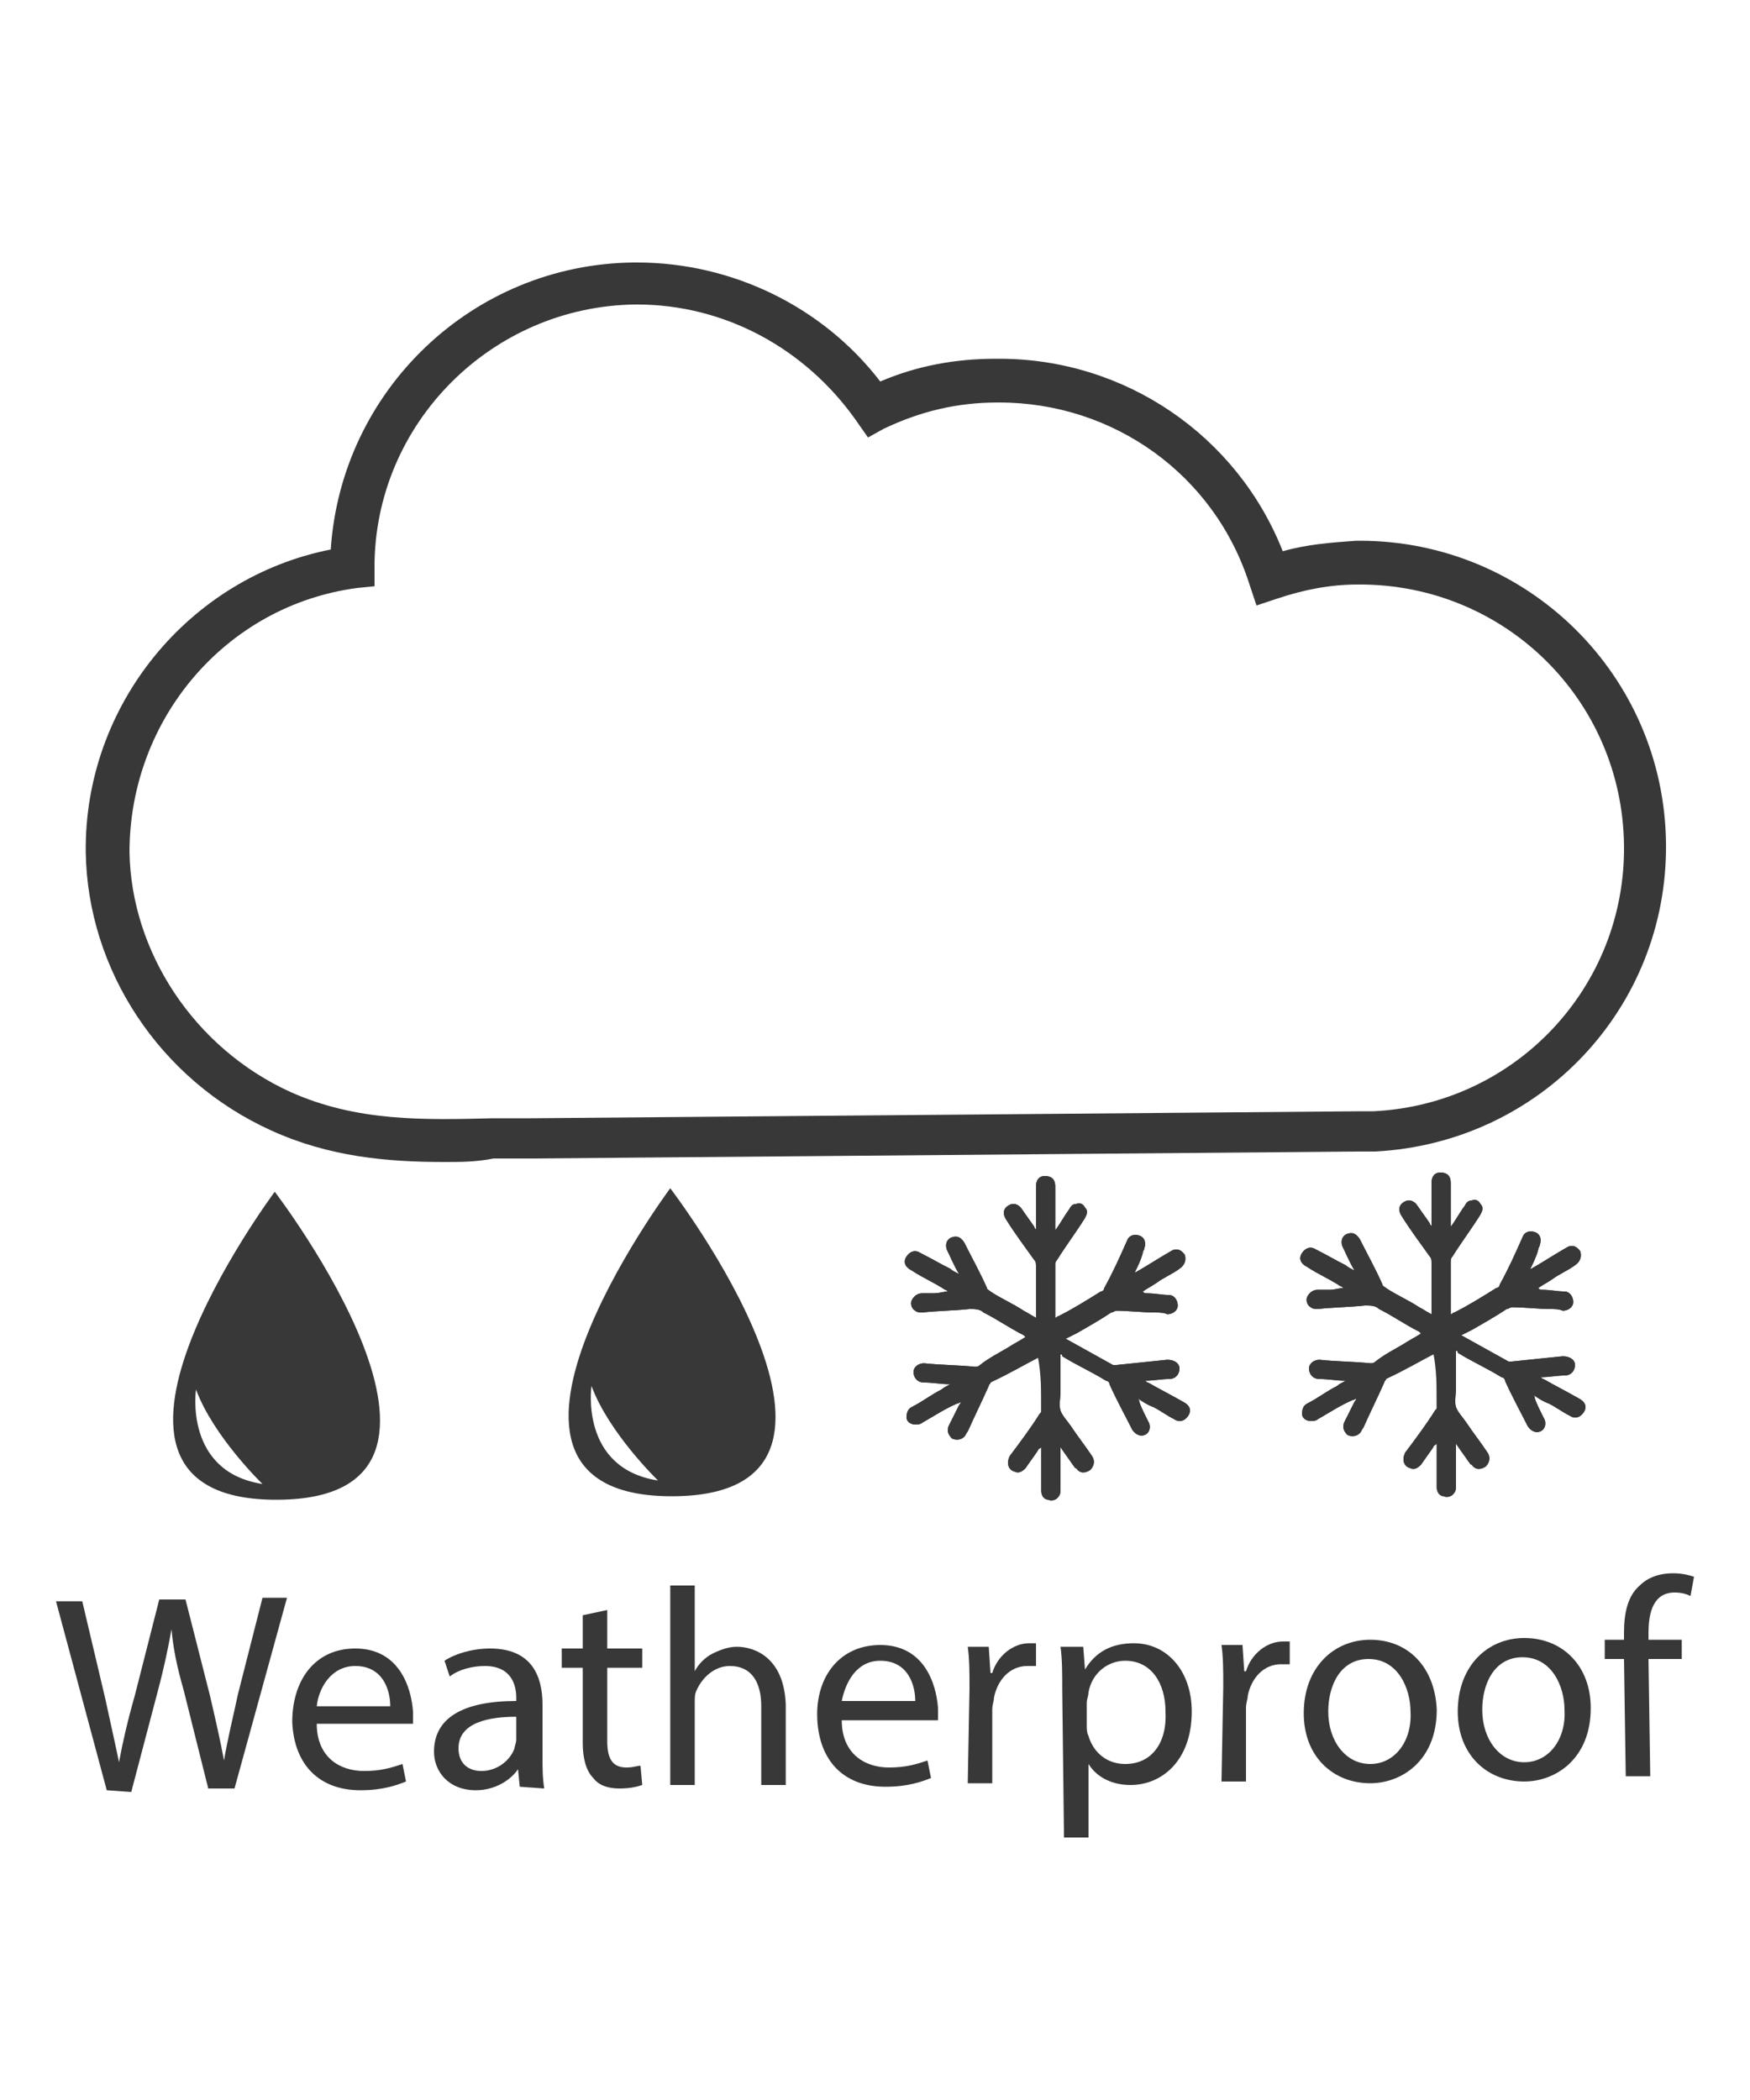 <?xml version="1.0" encoding="utf-8"?>
<!-- Generator: Adobe Illustrator 24.2.1, SVG Export Plug-In . SVG Version: 6.00 Build 0)  -->
<svg version="1.1" id="Layer_1" xmlns="http://www.w3.org/2000/svg" xmlns:xlink="http://www.w3.org/1999/xlink" x="0px" y="0px"
	 viewBox="0 0 100 120" style="enable-background:new 0 0 100 120;" xml:space="preserve">
<style type="text/css">
	.st0{fill:#383838;}
</style>
<g>
	<g>
		<g>
			<path class="st0" d="M6.1,102.3L3.2,91.5l1.5,0l1.3,5.5c0.3,1.4,0.6,2.7,0.8,3.7h0c0.2-1.1,0.5-2.4,0.9-3.8l1.4-5.5l1.5,0
				l1.4,5.5c0.3,1.3,0.6,2.6,0.8,3.7h0c0.2-1.2,0.5-2.4,0.8-3.8l1.4-5.5l1.4,0l-3,10.9l-1.5,0l-1.4-5.6c-0.4-1.4-0.6-2.4-0.7-3.5h0
				c-0.2,1.1-0.4,2.1-0.8,3.6l-1.5,5.7L6.1,102.3z"/>
		</g>
		<g>
			<path class="st0" d="M18.1,98.5c0,1.9,1.3,2.7,2.7,2.7c1,0,1.6-0.2,2.2-0.4l0.2,1c-0.5,0.2-1.3,0.5-2.6,0.5
				c-2.4,0-3.8-1.5-3.9-3.9c0-2.4,1.3-4.2,3.6-4.2c2.5,0,3.2,2.2,3.3,3.6c0,0.3,0,0.5,0,0.7L18.1,98.5z M22.3,97.5
				c0-0.9-0.4-2.3-2-2.3c-1.4,0-2.1,1.3-2.2,2.3L22.3,97.5z"/>
		</g>
		<g>
			<path class="st0" d="M29.7,102.1l-0.1-1l0,0c-0.4,0.6-1.3,1.2-2.4,1.2c-1.6,0-2.4-1.1-2.4-2.2c0-1.9,1.6-2.9,4.7-2.9l0-0.2
				c0-0.6-0.2-1.8-1.8-1.8c-0.7,0-1.5,0.2-2,0.6l-0.3-0.9c0.6-0.4,1.6-0.7,2.6-0.7c2.4,0,3,1.6,3,3.2l0,2.9c0,0.7,0,1.3,0.1,1.9
				L29.7,102.1z M29.5,98.1c-1.5,0-3.3,0.3-3.3,1.8c0,0.9,0.6,1.3,1.3,1.3c1,0,1.7-0.7,1.9-1.3c0-0.1,0.1-0.3,0.1-0.5L29.5,98.1z"/>
		</g>
		<g>
			<path class="st0" d="M34.7,92l0,2.2l2,0l0,1.1l-2,0l0,4.2c0,1,0.3,1.5,1.1,1.5c0.4,0,0.6-0.1,0.8-0.1l0.1,1.1
				c-0.3,0.1-0.7,0.2-1.3,0.2c-0.7,0-1.2-0.2-1.5-0.6c-0.4-0.4-0.6-1.1-0.6-2l0-4.3l-1.2,0l0-1.1l1.2,0l0-1.9L34.7,92z"/>
		</g>
		<g>
			<path class="st0" d="M38.3,90.6l1.4,0l0,4.9h0c0.2-0.4,0.6-0.8,1-1c0.4-0.2,0.9-0.4,1.4-0.4c1,0,2.7,0.6,2.8,3.3l0,4.6l-1.4,0
				l0-4.5c0-1.3-0.5-2.3-1.8-2.3c-0.9,0-1.6,0.7-1.9,1.4c-0.1,0.2-0.1,0.4-0.1,0.7l0,4.7l-1.4,0L38.3,90.6z"/>
		</g>
		<g>
			<path class="st0" d="M48.1,98.3c0,1.9,1.3,2.7,2.7,2.7c1,0,1.6-0.2,2.2-0.4l0.2,1c-0.5,0.2-1.3,0.5-2.6,0.5
				c-2.4,0-3.8-1.5-3.9-3.9s1.3-4.2,3.6-4.2c2.5,0,3.2,2.2,3.3,3.6c0,0.3,0,0.5,0,0.7L48.1,98.3z M52.3,97.2c0-0.9-0.4-2.3-2-2.3
				c-1.4,0-2,1.3-2.2,2.3L52.3,97.2z"/>
		</g>
		<g>
			<path class="st0" d="M55.4,96.5c0-0.9,0-1.7-0.1-2.4l1.2,0l0.1,1.5l0.1,0c0.3-1,1.2-1.7,2.1-1.7c0.2,0,0.3,0,0.4,0l0,1.3
				c-0.1,0-0.3,0-0.5,0c-1,0-1.7,0.8-1.9,1.8c0,0.2-0.1,0.4-0.1,0.7l0,4.2l-1.4,0L55.4,96.5z"/>
		</g>
		<g>
			<path class="st0" d="M60.7,96.6c0-1,0-1.8-0.1-2.5l1.3,0l0.1,1.3h0c0.6-1,1.5-1.5,2.8-1.5c1.9,0,3.3,1.6,3.3,3.9
				c0,2.8-1.7,4.2-3.5,4.2c-1,0-1.9-0.4-2.4-1.2h0l0,4.2l-1.4,0L60.7,96.6z M62.1,98.6c0,0.2,0,0.4,0.1,0.6c0.3,1,1.1,1.6,2.1,1.6
				c1.5,0,2.4-1.2,2.3-3c0-1.6-0.8-2.9-2.3-2.9c-1,0-1.9,0.7-2.1,1.8c0,0.2-0.1,0.4-0.1,0.6L62.1,98.6z"/>
		</g>
		<g>
			<path class="st0" d="M69.9,96.4c0-0.9,0-1.7-0.1-2.4l1.2,0l0.1,1.5l0.1,0c0.3-1,1.2-1.7,2.1-1.7c0.2,0,0.3,0,0.4,0l0,1.3
				c-0.1,0-0.3,0-0.5,0c-1,0-1.7,0.8-1.9,1.8c0,0.2-0.1,0.4-0.1,0.7l0,4.2l-1.4,0L69.9,96.4z"/>
		</g>
		<g>
			<path class="st0" d="M82.1,97.7c0,2.9-2,4.2-3.8,4.2c-2.1,0-3.8-1.5-3.8-4c0-2.6,1.7-4.2,3.8-4.2C80.5,93.7,82,95.3,82.1,97.7z
				 M75.9,97.8c0,1.7,1,3,2.4,3c1.4,0,2.4-1.3,2.3-3c0-1.3-0.7-3-2.4-3C76.6,94.8,75.9,96.3,75.9,97.8z"/>
		</g>
		<g>
			<path class="st0" d="M90.9,97.6c0,2.9-2,4.2-3.8,4.2c-2.1,0-3.8-1.5-3.8-4c0-2.6,1.7-4.2,3.8-4.2C89.3,93.6,90.9,95.2,90.9,97.6z
				 M84.7,97.7c0,1.7,1,3,2.4,3c1.4,0,2.4-1.3,2.3-3c0-1.3-0.7-3-2.4-3C85.4,94.7,84.7,96.2,84.7,97.7z"/>
		</g>
		<g>
			<path class="st0" d="M92.9,101.5l-0.1-6.7l-1.1,0l0-1.1l1.1,0l0-0.4c0-1.1,0.2-2.1,0.9-2.7c0.5-0.5,1.2-0.7,1.9-0.7
				c0.5,0,0.9,0.1,1.2,0.2l-0.2,1.1c-0.2-0.1-0.5-0.2-0.9-0.2c-1.2,0-1.5,1.1-1.5,2.3l0,0.4l1.9,0l0,1.1l-1.9,0l0.1,6.7L92.9,101.5z
				"/>
		</g>
	</g>
	<g>
		<g>
			<g id="KNwPzr.tif_21_">
				<g>
					<g>
						<g>
							<path class="st0" d="M82.1,80.4c0,0.1,0,0.1-0.1,0.2c-0.5,0.8-1.1,1.6-1.7,2.4c-0.2,0.4-0.1,0.8,0.3,0.9
								c0.2,0.1,0.4,0,0.6-0.2c0.2-0.3,0.5-0.7,0.7-1c0-0.1,0.1-0.1,0.2-0.2c0,0.1,0,0.2,0,0.2c0,0.8,0,1.5,0,2.3
								c0,0.3,0.2,0.5,0.4,0.5c0.2,0.1,0.5,0,0.6-0.2c0.1-0.1,0.1-0.3,0.1-0.4c0-0.7,0-1.5,0-2.2c0-0.1,0-0.1,0-0.2c0,0,0,0,0,0
								c0.2,0.3,0.5,0.7,0.7,1c0.1,0.1,0.1,0.2,0.2,0.2c0.2,0.3,0.5,0.3,0.8,0.1c0.2-0.2,0.3-0.5,0.1-0.8c-0.4-0.6-0.8-1.1-1.2-1.7
								c-0.2-0.3-0.5-0.6-0.6-0.9c-0.1-0.3,0-0.7,0-1.1c0-0.7,0-1.4,0-2.1c0.1,0,0.1,0,0.1,0.1c0.8,0.5,1.7,0.9,2.5,1.4
								c0.1,0,0.2,0.1,0.2,0.2c0.4,0.9,0.9,1.8,1.3,2.6c0.2,0.3,0.5,0.4,0.7,0.3c0.3-0.1,0.4-0.5,0.2-0.8c-0.2-0.4-0.4-0.8-0.5-1.1
								c0-0.1,0-0.1-0.1-0.2c0.3,0.2,0.6,0.4,0.9,0.5c0.4,0.2,0.8,0.5,1.2,0.7c0.3,0.2,0.6,0.1,0.8-0.2c0.2-0.3,0.1-0.6-0.3-0.8
								c-0.7-0.4-1.3-0.7-2-1.1c-0.1,0-0.1-0.1-0.2-0.1c0.5,0,1-0.1,1.4-0.1c0.4,0,0.6-0.3,0.6-0.6c0-0.3-0.3-0.5-0.7-0.5
								c-1,0.1-1.9,0.2-2.9,0.3c-0.1,0-0.2,0-0.2,0c-0.9-0.5-1.8-1-2.7-1.5c0.2-0.1,0.4-0.2,0.6-0.3c0.7-0.4,1.4-0.8,2-1.2
								c0.1,0,0.2-0.1,0.3-0.1c0.7,0,1.5,0.1,2.2,0.1c0.2,0,0.5,0,0.7,0.1c0.3,0,0.6-0.2,0.6-0.5c0-0.3-0.2-0.6-0.5-0.6
								c-0.4,0-0.8-0.1-1.3-0.1c-0.1,0-0.1,0-0.2-0.1c0.3-0.2,0.5-0.3,0.8-0.5c0.4-0.3,0.9-0.5,1.3-0.8c0.3-0.2,0.4-0.5,0.3-0.8
								c-0.2-0.3-0.5-0.4-0.8-0.2c-0.7,0.4-1.3,0.8-2,1.2c0,0-0.1,0-0.1,0.1c0.2-0.4,0.4-0.8,0.5-1.2c0-0.1,0.1-0.2,0.1-0.3
								c0.1-0.3,0-0.6-0.3-0.7c-0.3-0.1-0.6,0-0.7,0.3c-0.4,0.9-0.8,1.8-1.3,2.7c0,0.1-0.1,0.2-0.2,0.2c-0.8,0.5-1.6,1-2.4,1.4
								c-0.1,0-0.1,0.1-0.2,0.1c0-0.1,0-0.1,0-0.2c0-0.9,0-1.9,0-2.8c0-0.1,0-0.2,0.1-0.3c0.5-0.8,1.1-1.6,1.6-2.4
								c0.1-0.2,0.2-0.4,0-0.6c-0.1-0.2-0.3-0.3-0.5-0.2c-0.2,0-0.3,0.1-0.4,0.3c-0.3,0.4-0.5,0.8-0.8,1.2c0-0.1,0-0.2,0-0.2
								c0-0.8,0-1.5,0-2.3c0-0.4-0.2-0.6-0.6-0.6c-0.3,0-0.5,0.2-0.5,0.6c0,0.8,0,1.5,0,2.3c0,0.1,0,0.1,0,0.2c0,0,0,0,0,0
								c0-0.1-0.1-0.1-0.1-0.2c-0.2-0.3-0.5-0.7-0.7-1c-0.2-0.3-0.5-0.4-0.8-0.2c-0.3,0.2-0.3,0.5-0.1,0.8c0.5,0.8,1.1,1.6,1.6,2.3
								c0.1,0.1,0.1,0.2,0.1,0.4c0,0.9,0,1.9,0,2.8c0,0,0,0.1,0,0.1c-0.2-0.1-0.5-0.3-0.7-0.4c-0.6-0.4-1.3-0.7-1.9-1.1
								c-0.1-0.1-0.2-0.1-0.2-0.2c-0.4-0.9-0.9-1.8-1.3-2.6c-0.2-0.3-0.4-0.4-0.7-0.3c-0.3,0.1-0.4,0.4-0.3,0.7
								c0.2,0.4,0.4,0.9,0.7,1.4c-0.2-0.1-0.4-0.2-0.5-0.3c-0.6-0.3-1.1-0.6-1.7-0.9c-0.3-0.2-0.6-0.1-0.8,0.2
								c-0.2,0.3-0.1,0.6,0.3,0.8c0.6,0.4,1.3,0.7,1.9,1.1c0.1,0,0.1,0.1,0.2,0.1c-0.3,0-0.5,0.1-0.8,0.1c-0.2,0-0.5,0-0.7,0
								c-0.3,0-0.5,0.2-0.6,0.4c-0.1,0.2,0,0.5,0.2,0.6c0.1,0.1,0.3,0.1,0.4,0.1c0.9-0.1,1.8-0.1,2.7-0.2c0.3,0,0.6,0,0.8,0.2
								c0.8,0.4,1.5,0.9,2.3,1.3c0,0,0,0,0.1,0.1c-0.3,0.2-0.7,0.4-1,0.6c-0.5,0.3-1.1,0.6-1.6,1c-0.1,0.1-0.2,0.1-0.3,0.1
								c-1-0.1-2-0.1-2.9-0.2c-0.3,0-0.6,0.2-0.6,0.5c0,0.3,0.2,0.6,0.6,0.6c0.5,0,1,0.1,1.5,0.1c-0.2,0.1-0.4,0.2-0.5,0.3
								c-0.6,0.3-1.1,0.7-1.7,1c-0.2,0.1-0.3,0.3-0.3,0.6c0,0.2,0.2,0.4,0.5,0.4c0.1,0,0.3,0,0.4-0.1c0.7-0.4,1.3-0.8,2-1.1
								c0,0,0.1,0,0.2-0.1c0,0.1-0.1,0.2-0.1,0.2c-0.2,0.4-0.4,0.8-0.6,1.2c-0.1,0.3,0,0.5,0.2,0.7c0.2,0.1,0.5,0.1,0.7-0.1
								c0.1-0.1,0.1-0.2,0.2-0.3c0.4-0.9,0.8-1.7,1.2-2.6c0-0.1,0.1-0.1,0.1-0.2c0.9-0.5,1.7-1,2.6-1.5c0,0,0,0,0.1,0
								C82.1,78.3,82.1,79.3,82.1,80.4z"/>
						</g>
					</g>
					<g>
						<g>
							<path class="st0" d="M82.1,77.3c0,1.1,0,2.1,0,3.1c0,0.1,0,0.1-0.1,0.2c-0.5,0.8-1.1,1.6-1.7,2.4c-0.2,0.4-0.1,0.8,0.3,0.9
								c0.2,0.1,0.4,0,0.6-0.2c0.2-0.3,0.5-0.7,0.7-1c0-0.1,0.1-0.1,0.2-0.2c0,0.1,0,0.2,0,0.2c0,0.8,0,1.5,0,2.3
								c0,0.3,0.2,0.5,0.4,0.5c0.2,0.1,0.5,0,0.6-0.2c0.1-0.1,0.1-0.3,0.1-0.4c0-0.7,0-1.5,0-2.2c0-0.1,0-0.1,0-0.2c0,0,0,0,0,0
								c0.2,0.3,0.5,0.7,0.7,1c0.1,0.1,0.1,0.2,0.2,0.2c0.2,0.3,0.5,0.3,0.8,0.1c0.2-0.2,0.3-0.5,0.1-0.8c-0.4-0.6-0.8-1.1-1.2-1.7
								c-0.2-0.3-0.5-0.6-0.6-0.9c-0.1-0.3,0-0.7,0-1.1c0-0.7,0-1.4,0-2.1c0.1,0,0.1,0,0.1,0.1c0.8,0.5,1.7,0.9,2.5,1.4
								c0.1,0,0.2,0.1,0.2,0.2c0.4,0.9,0.9,1.8,1.3,2.6c0.2,0.3,0.5,0.4,0.7,0.3c0.3-0.1,0.4-0.5,0.2-0.8c-0.2-0.4-0.4-0.8-0.5-1.1
								c0-0.1,0-0.1-0.1-0.2c0.3,0.2,0.6,0.4,0.9,0.5c0.4,0.2,0.8,0.5,1.2,0.7c0.3,0.2,0.6,0.1,0.8-0.2c0.2-0.3,0.1-0.6-0.3-0.8
								c-0.7-0.4-1.3-0.7-2-1.1c-0.1,0-0.1-0.1-0.2-0.1c0.5,0,1-0.1,1.4-0.1c0.4,0,0.6-0.3,0.6-0.6c0-0.3-0.3-0.5-0.7-0.5
								c-1,0.1-1.9,0.2-2.9,0.3c-0.1,0-0.2,0-0.2,0c-0.9-0.5-1.8-1-2.7-1.5c0.2-0.1,0.4-0.2,0.6-0.3c0.7-0.4,1.4-0.8,2-1.2
								c0.1,0,0.2-0.1,0.3-0.1c0.7,0,1.5,0.1,2.2,0.1c0.2,0,0.5,0,0.7,0.1c0.3,0,0.6-0.2,0.6-0.5c0-0.3-0.2-0.6-0.5-0.6
								c-0.4,0-0.8-0.1-1.3-0.1c-0.1,0-0.1,0-0.2-0.1c0.3-0.2,0.5-0.3,0.8-0.5c0.4-0.3,0.9-0.5,1.3-0.8c0.3-0.2,0.4-0.5,0.3-0.8
								c-0.2-0.3-0.5-0.4-0.8-0.2c-0.7,0.4-1.3,0.8-2,1.2c0,0-0.1,0-0.1,0.1c0.2-0.4,0.4-0.8,0.5-1.2c0-0.1,0.1-0.2,0.1-0.3
								c0.1-0.3,0-0.6-0.3-0.7c-0.3-0.1-0.6,0-0.7,0.3c-0.4,0.9-0.8,1.8-1.3,2.7c0,0.1-0.1,0.2-0.2,0.2c-0.8,0.5-1.6,1-2.4,1.4
								c-0.1,0-0.1,0.1-0.2,0.1c0-0.1,0-0.1,0-0.2c0-0.9,0-1.9,0-2.8c0-0.1,0-0.2,0.1-0.3c0.5-0.8,1.1-1.6,1.6-2.4
								c0.1-0.2,0.2-0.4,0-0.6c-0.1-0.2-0.3-0.3-0.5-0.2c-0.2,0-0.3,0.1-0.4,0.3c-0.3,0.4-0.5,0.8-0.8,1.2c0-0.1,0-0.2,0-0.2
								c0-0.8,0-1.5,0-2.3c0-0.4-0.2-0.6-0.6-0.6c-0.3,0-0.5,0.2-0.5,0.6c0,0.8,0,1.5,0,2.3c0,0.1,0,0.1,0,0.2c0,0,0,0,0,0
								c0-0.1-0.1-0.1-0.1-0.2c-0.2-0.3-0.5-0.7-0.7-1c-0.2-0.3-0.5-0.4-0.8-0.2c-0.3,0.2-0.3,0.5-0.1,0.8c0.5,0.8,1.1,1.6,1.6,2.3
								c0.1,0.1,0.1,0.2,0.1,0.4c0,0.9,0,1.9,0,2.8c0,0,0,0.1,0,0.1c-0.2-0.1-0.5-0.3-0.7-0.4c-0.6-0.4-1.3-0.7-1.9-1.1
								c-0.1-0.1-0.2-0.1-0.2-0.2c-0.4-0.9-0.9-1.8-1.3-2.6c-0.2-0.3-0.4-0.4-0.7-0.3c-0.3,0.1-0.4,0.4-0.3,0.7
								c0.2,0.4,0.4,0.9,0.7,1.4c-0.2-0.1-0.4-0.2-0.5-0.3c-0.6-0.3-1.1-0.6-1.7-0.9c-0.3-0.2-0.6-0.1-0.8,0.2
								c-0.2,0.3-0.1,0.6,0.3,0.8c0.6,0.4,1.3,0.7,1.9,1.1c0.1,0,0.1,0.1,0.2,0.1c-0.3,0-0.5,0.1-0.8,0.1c-0.2,0-0.5,0-0.7,0
								c-0.3,0-0.5,0.2-0.6,0.4c-0.1,0.2,0,0.5,0.2,0.6c0.1,0.1,0.3,0.1,0.4,0.1c0.9-0.1,1.8-0.1,2.7-0.2c0.3,0,0.6,0,0.8,0.2
								c0.8,0.4,1.5,0.9,2.3,1.3c0,0,0,0,0.1,0.1c-0.3,0.2-0.7,0.4-1,0.6c-0.5,0.3-1.1,0.6-1.6,1c-0.1,0.1-0.2,0.1-0.3,0.1
								c-1-0.1-2-0.1-2.9-0.2c-0.3,0-0.6,0.2-0.6,0.5c0,0.3,0.2,0.6,0.6,0.6c0.5,0,1,0.1,1.5,0.1c-0.2,0.1-0.4,0.2-0.5,0.3
								c-0.6,0.3-1.1,0.7-1.7,1c-0.2,0.1-0.3,0.3-0.3,0.6c0,0.2,0.2,0.4,0.5,0.4c0.1,0,0.3,0,0.4-0.1c0.7-0.4,1.3-0.8,2-1.1
								c0,0,0.1,0,0.2-0.1c0,0.1-0.1,0.2-0.1,0.2c-0.2,0.4-0.4,0.8-0.6,1.2c-0.1,0.3,0,0.5,0.2,0.7c0.2,0.1,0.5,0.1,0.7-0.1
								c0.1-0.1,0.1-0.2,0.2-0.3c0.4-0.9,0.8-1.7,1.2-2.6c0-0.1,0.1-0.1,0.1-0.2C80.3,78.3,81.1,77.8,82.1,77.3
								C82,77.3,82,77.3,82.1,77.3z"/>
						</g>
					</g>
				</g>
			</g>
		</g>
		<g>
			<g id="KNwPzr.tif_17_">
				<g>
					<g>
						<g>
							<path class="st0" d="M59.5,80.6c0,0.1,0,0.1-0.1,0.2c-0.5,0.8-1.1,1.6-1.7,2.4c-0.2,0.4-0.1,0.8,0.3,0.9
								c0.2,0.1,0.4,0,0.6-0.2c0.2-0.3,0.5-0.7,0.7-1c0-0.1,0.1-0.1,0.2-0.2c0,0.1,0,0.2,0,0.2c0,0.8,0,1.5,0,2.3
								c0,0.3,0.2,0.5,0.4,0.5c0.2,0.1,0.5,0,0.6-0.2c0.1-0.1,0.1-0.3,0.1-0.4c0-0.7,0-1.5,0-2.2c0-0.1,0-0.1,0-0.2c0,0,0,0,0,0
								c0.2,0.3,0.5,0.7,0.7,1c0.1,0.1,0.1,0.2,0.2,0.2c0.2,0.3,0.5,0.3,0.8,0.1c0.2-0.2,0.3-0.5,0.1-0.8c-0.4-0.6-0.8-1.1-1.2-1.7
								c-0.2-0.3-0.5-0.6-0.6-0.9c-0.1-0.3,0-0.7,0-1.1c0-0.7,0-1.4,0-2.1c0.1,0,0.1,0,0.1,0.1c0.8,0.5,1.7,0.9,2.5,1.4
								c0.1,0,0.2,0.1,0.2,0.2c0.4,0.9,0.9,1.8,1.3,2.6c0.2,0.3,0.5,0.4,0.7,0.3c0.3-0.1,0.4-0.5,0.2-0.8c-0.2-0.4-0.4-0.8-0.5-1.1
								c0-0.1,0-0.1-0.1-0.2c0.3,0.2,0.6,0.4,0.9,0.5c0.4,0.2,0.8,0.5,1.2,0.7c0.3,0.2,0.6,0.1,0.8-0.2c0.2-0.3,0.1-0.6-0.3-0.8
								c-0.7-0.4-1.3-0.7-2-1.1c-0.1,0-0.1-0.1-0.2-0.1c0.5,0,1-0.1,1.4-0.1c0.4,0,0.6-0.3,0.6-0.6c0-0.3-0.3-0.5-0.7-0.5
								c-1,0.1-1.9,0.2-2.9,0.3c-0.1,0-0.2,0-0.2,0c-0.9-0.5-1.8-1-2.7-1.5c0.2-0.1,0.4-0.2,0.6-0.3c0.7-0.4,1.4-0.8,2-1.2
								c0.1,0,0.2-0.1,0.3-0.1c0.7,0,1.5,0.1,2.2,0.1c0.2,0,0.5,0,0.7,0.1c0.3,0,0.6-0.2,0.6-0.5c0-0.3-0.2-0.6-0.5-0.6
								c-0.4,0-0.8-0.1-1.3-0.1c-0.1,0-0.1,0-0.2-0.1c0.3-0.2,0.5-0.3,0.8-0.5c0.4-0.3,0.9-0.5,1.3-0.8c0.3-0.2,0.4-0.5,0.3-0.8
								c-0.2-0.3-0.5-0.4-0.8-0.2c-0.7,0.4-1.3,0.8-2,1.2c0,0-0.1,0-0.1,0.1c0.2-0.4,0.4-0.8,0.5-1.2c0-0.1,0.1-0.2,0.1-0.3
								c0.1-0.3,0-0.6-0.3-0.7c-0.3-0.1-0.6,0-0.7,0.3c-0.4,0.9-0.8,1.8-1.3,2.7c0,0.1-0.1,0.2-0.2,0.2c-0.8,0.5-1.6,1-2.4,1.4
								c-0.1,0-0.1,0.1-0.2,0.1c0-0.1,0-0.1,0-0.2c0-0.9,0-1.9,0-2.8c0-0.1,0-0.2,0.1-0.3c0.5-0.8,1.1-1.6,1.6-2.4
								c0.1-0.2,0.2-0.4,0-0.6c-0.1-0.2-0.3-0.3-0.5-0.2c-0.2,0-0.3,0.1-0.4,0.3c-0.3,0.4-0.5,0.8-0.8,1.2c0-0.1,0-0.2,0-0.2
								c0-0.8,0-1.5,0-2.3c0-0.4-0.2-0.6-0.6-0.6c-0.3,0-0.5,0.2-0.5,0.6c0,0.8,0,1.5,0,2.3c0,0.1,0,0.1,0,0.2c0,0,0,0,0,0
								c0-0.1-0.1-0.1-0.1-0.2c-0.2-0.3-0.5-0.7-0.7-1c-0.2-0.3-0.5-0.4-0.8-0.2c-0.3,0.2-0.3,0.5-0.1,0.8c0.5,0.8,1.1,1.6,1.6,2.3
								c0.1,0.1,0.1,0.2,0.1,0.4c0,0.9,0,1.9,0,2.8c0,0,0,0.1,0,0.1c-0.2-0.1-0.5-0.3-0.7-0.4c-0.6-0.4-1.3-0.7-1.9-1.1
								c-0.1-0.1-0.2-0.1-0.2-0.2c-0.4-0.9-0.9-1.8-1.3-2.6c-0.2-0.3-0.4-0.4-0.7-0.3c-0.3,0.1-0.4,0.4-0.3,0.7
								c0.2,0.4,0.4,0.9,0.7,1.4c-0.2-0.1-0.4-0.2-0.5-0.3c-0.6-0.3-1.1-0.6-1.7-0.9c-0.3-0.2-0.6-0.1-0.8,0.2
								c-0.2,0.3-0.1,0.6,0.3,0.8c0.6,0.4,1.3,0.7,1.9,1.1c0.1,0,0.1,0.1,0.2,0.1c-0.3,0-0.5,0.1-0.8,0.1c-0.2,0-0.5,0-0.7,0
								c-0.3,0-0.5,0.2-0.6,0.4c-0.1,0.2,0,0.5,0.2,0.6c0.1,0.1,0.3,0.1,0.4,0.1c0.9-0.1,1.8-0.1,2.7-0.2c0.3,0,0.6,0,0.8,0.2
								c0.8,0.4,1.5,0.9,2.3,1.3c0,0,0,0,0.1,0.1c-0.3,0.2-0.7,0.4-1,0.6c-0.5,0.3-1.1,0.6-1.6,1c-0.1,0.1-0.2,0.1-0.3,0.1
								c-1-0.1-2-0.1-2.9-0.2c-0.3,0-0.6,0.2-0.6,0.5c0,0.3,0.2,0.6,0.6,0.6c0.5,0,1,0.1,1.5,0.1c-0.2,0.1-0.4,0.2-0.5,0.3
								c-0.6,0.3-1.1,0.7-1.7,1c-0.2,0.1-0.3,0.3-0.3,0.6c0,0.2,0.2,0.4,0.5,0.4c0.1,0,0.3,0,0.4-0.1c0.7-0.4,1.3-0.8,2-1.1
								c0,0,0.1,0,0.2-0.1c0,0.1-0.1,0.2-0.1,0.2c-0.2,0.4-0.4,0.8-0.6,1.2c-0.1,0.3,0,0.5,0.2,0.7c0.2,0.1,0.5,0.1,0.7-0.1
								c0.1-0.1,0.1-0.2,0.2-0.3c0.4-0.9,0.8-1.7,1.2-2.6c0-0.1,0.1-0.1,0.1-0.2c0.9-0.5,1.7-1,2.6-1.5c0,0,0,0,0.1,0
								C59.5,78.5,59.5,79.5,59.5,80.6z"/>
						</g>
					</g>
					<g>
						<g>
							<path class="st0" d="M59.5,77.5c0,1.1,0,2.1,0,3.1c0,0.1,0,0.1-0.1,0.2c-0.5,0.8-1.1,1.6-1.7,2.4c-0.2,0.4-0.1,0.8,0.3,0.9
								c0.2,0.1,0.4,0,0.6-0.2c0.2-0.3,0.5-0.7,0.7-1c0-0.1,0.1-0.1,0.2-0.2c0,0.1,0,0.2,0,0.2c0,0.8,0,1.5,0,2.3
								c0,0.3,0.2,0.5,0.4,0.5c0.2,0.1,0.5,0,0.6-0.2c0.1-0.1,0.1-0.3,0.1-0.4c0-0.7,0-1.5,0-2.2c0-0.1,0-0.1,0-0.2c0,0,0,0,0,0
								c0.2,0.3,0.5,0.7,0.7,1c0.1,0.1,0.1,0.2,0.2,0.2c0.2,0.3,0.5,0.3,0.8,0.1c0.2-0.2,0.3-0.5,0.1-0.8c-0.4-0.6-0.8-1.1-1.2-1.7
								c-0.2-0.3-0.5-0.6-0.6-0.9c-0.1-0.3,0-0.7,0-1.1c0-0.7,0-1.4,0-2.1c0.1,0,0.1,0,0.1,0.1c0.8,0.5,1.7,0.9,2.5,1.4
								c0.1,0,0.2,0.1,0.2,0.2c0.4,0.9,0.9,1.8,1.3,2.6c0.2,0.3,0.5,0.4,0.7,0.3c0.3-0.1,0.4-0.5,0.2-0.8c-0.2-0.4-0.4-0.8-0.5-1.1
								c0-0.1,0-0.1-0.1-0.2c0.3,0.2,0.6,0.4,0.9,0.5c0.4,0.2,0.8,0.5,1.2,0.7c0.3,0.2,0.6,0.1,0.8-0.2c0.2-0.3,0.1-0.6-0.3-0.8
								c-0.7-0.4-1.3-0.7-2-1.1c-0.1,0-0.1-0.1-0.2-0.1c0.5,0,1-0.1,1.4-0.1c0.4,0,0.6-0.3,0.6-0.6c0-0.3-0.3-0.5-0.7-0.5
								c-1,0.1-1.9,0.2-2.9,0.3c-0.1,0-0.2,0-0.2,0c-0.9-0.5-1.8-1-2.7-1.5c0.2-0.1,0.4-0.2,0.6-0.3c0.7-0.4,1.4-0.8,2-1.2
								c0.1,0,0.2-0.1,0.3-0.1c0.7,0,1.5,0.1,2.2,0.1c0.2,0,0.5,0,0.7,0.1c0.3,0,0.6-0.2,0.6-0.5c0-0.3-0.2-0.6-0.5-0.6
								c-0.4,0-0.8-0.1-1.3-0.1c-0.1,0-0.1,0-0.2-0.1c0.3-0.2,0.5-0.3,0.8-0.5c0.4-0.3,0.9-0.5,1.3-0.8c0.3-0.2,0.4-0.5,0.3-0.8
								c-0.2-0.3-0.5-0.4-0.8-0.2c-0.7,0.4-1.3,0.8-2,1.2c0,0-0.1,0-0.1,0.1c0.2-0.4,0.4-0.8,0.5-1.2c0-0.1,0.1-0.2,0.1-0.3
								c0.1-0.3,0-0.6-0.3-0.7c-0.3-0.1-0.6,0-0.7,0.3c-0.4,0.9-0.8,1.8-1.3,2.7c0,0.1-0.1,0.2-0.2,0.2c-0.8,0.5-1.6,1-2.4,1.4
								c-0.1,0-0.1,0.1-0.2,0.1c0-0.1,0-0.1,0-0.2c0-0.9,0-1.9,0-2.8c0-0.1,0-0.2,0.1-0.3c0.5-0.8,1.1-1.6,1.6-2.4
								c0.1-0.2,0.2-0.4,0-0.6c-0.1-0.2-0.3-0.3-0.5-0.2c-0.2,0-0.3,0.1-0.4,0.3c-0.3,0.4-0.5,0.8-0.8,1.2c0-0.1,0-0.2,0-0.2
								c0-0.8,0-1.5,0-2.3c0-0.4-0.2-0.6-0.6-0.6c-0.3,0-0.5,0.2-0.5,0.6c0,0.8,0,1.5,0,2.3c0,0.1,0,0.1,0,0.2c0,0,0,0,0,0
								c0-0.1-0.1-0.1-0.1-0.2c-0.2-0.3-0.5-0.7-0.7-1c-0.2-0.3-0.5-0.4-0.8-0.2c-0.3,0.2-0.3,0.5-0.1,0.8c0.5,0.8,1.1,1.6,1.6,2.3
								c0.1,0.1,0.1,0.2,0.1,0.4c0,0.9,0,1.9,0,2.8c0,0,0,0.1,0,0.1c-0.2-0.1-0.5-0.3-0.7-0.4c-0.6-0.4-1.3-0.7-1.9-1.1
								c-0.1-0.1-0.2-0.1-0.2-0.2c-0.4-0.9-0.9-1.8-1.3-2.6c-0.2-0.3-0.4-0.4-0.7-0.3c-0.3,0.1-0.4,0.4-0.3,0.7
								c0.2,0.4,0.4,0.9,0.7,1.4c-0.2-0.1-0.4-0.2-0.5-0.3c-0.6-0.3-1.1-0.6-1.7-0.9c-0.3-0.2-0.6-0.1-0.8,0.2
								c-0.2,0.3-0.1,0.6,0.3,0.8c0.6,0.4,1.3,0.7,1.9,1.1c0.1,0,0.1,0.1,0.2,0.1c-0.3,0-0.5,0.1-0.8,0.1c-0.2,0-0.5,0-0.7,0
								c-0.3,0-0.5,0.2-0.6,0.4c-0.1,0.2,0,0.5,0.2,0.6c0.1,0.1,0.3,0.1,0.4,0.1c0.9-0.1,1.8-0.1,2.7-0.2c0.3,0,0.6,0,0.8,0.2
								c0.8,0.4,1.5,0.9,2.3,1.3c0,0,0,0,0.1,0.1c-0.3,0.2-0.7,0.4-1,0.6c-0.5,0.3-1.1,0.6-1.6,1c-0.1,0.1-0.2,0.1-0.3,0.1
								c-1-0.1-2-0.1-2.9-0.2c-0.3,0-0.6,0.2-0.6,0.5c0,0.3,0.2,0.6,0.6,0.6c0.5,0,1,0.1,1.5,0.1c-0.2,0.1-0.4,0.2-0.5,0.3
								c-0.6,0.3-1.1,0.7-1.7,1c-0.2,0.1-0.3,0.3-0.3,0.6c0,0.2,0.2,0.4,0.5,0.4c0.1,0,0.3,0,0.4-0.1c0.7-0.4,1.3-0.8,2-1.1
								c0,0,0.1,0,0.2-0.1c0,0.1-0.1,0.2-0.1,0.2c-0.2,0.4-0.4,0.8-0.6,1.2c-0.1,0.3,0,0.5,0.2,0.7c0.2,0.1,0.5,0.1,0.7-0.1
								c0.1-0.1,0.1-0.2,0.2-0.3c0.4-0.9,0.8-1.7,1.2-2.6c0-0.1,0.1-0.1,0.1-0.2C57.7,78.5,58.5,78,59.5,77.5
								C59.4,77.5,59.5,77.5,59.5,77.5z"/>
						</g>
					</g>
				</g>
			</g>
		</g>
		<g>
			<path class="st0" d="M25.4,66.4c-3.3,0-6.6-0.3-9.9-1.8C9.1,61.7,5,55.4,4.9,48.7C4.8,40.3,10.8,33,18.9,31.4
				c0.6-9.1,8.1-16.3,17.3-16.4c0.1,0,0.1,0,0.2,0c5.4,0,10.6,2.5,13.9,6.8c2.1-0.9,4.3-1.3,6.6-1.3c0.1,0,0.1,0,0.2,0
				c7.2,0,13.6,4.4,16.2,11c1.4-0.4,2.8-0.5,4.2-0.6l0,0c0.1,0,0.1,0,0.2,0c9.6,0,17.4,7.7,17.5,17.3c0.1,9.4-7.2,17.1-16.6,17.6
				l0,0c-0.3,0-0.5,0-0.8,0l-47.4,0.4c-0.7,0-1.5,0-2.2,0C27.2,66.4,26.3,66.4,25.4,66.4z M36.4,17.4c0,0-0.1,0-0.1,0
				c-8.2,0.1-14.9,6.8-14.9,15l0,1.1l-1,0.1c-7.5,1-13,7.5-13,15.1c0.1,5.7,3.7,11.2,9.2,13.7c3.8,1.7,7.6,1.6,11.6,1.5
				c0.7,0,1.5,0,2.2,0l47.4-0.4c0,0,0.1,0,0.3,0l0.4,0c8.1-0.4,14.4-7.1,14.3-15.2c-0.1-8.3-6.8-14.9-15.1-14.9c0,0-0.1,0-0.1,0l0,0
				c-1.6,0-3.1,0.3-4.6,0.8l-1.2,0.4l-0.4-1.2c-2-6.3-7.8-10.4-14.3-10.4c0,0-0.1,0-0.1,0c-2.3,0-4.4,0.5-6.5,1.5l-0.9,0.5L48.9,24
				C46,19.9,41.4,17.4,36.4,17.4z"/>
		</g>
		<g>
			<g>
				<path class="st0" d="M38.3,67.9c0,0-13.2,17.7,0.2,17.6C51.7,85.4,38.3,67.9,38.3,67.9z M33.8,79.2c1,2.7,3.8,5.4,3.8,5.4
					C33.1,83.9,33.8,79.2,33.8,79.2z"/>
			</g>
		</g>
		<g>
			<g>
				<path class="st0" d="M15.7,68.1c0,0-13.2,17.7,0.2,17.6C29.1,85.6,15.7,68.1,15.7,68.1z M11.2,79.4c1,2.7,3.8,5.4,3.8,5.4
					C10.5,84.1,11.2,79.4,11.2,79.4z"/>
			</g>
		</g>
	</g>
</g>
</svg>
